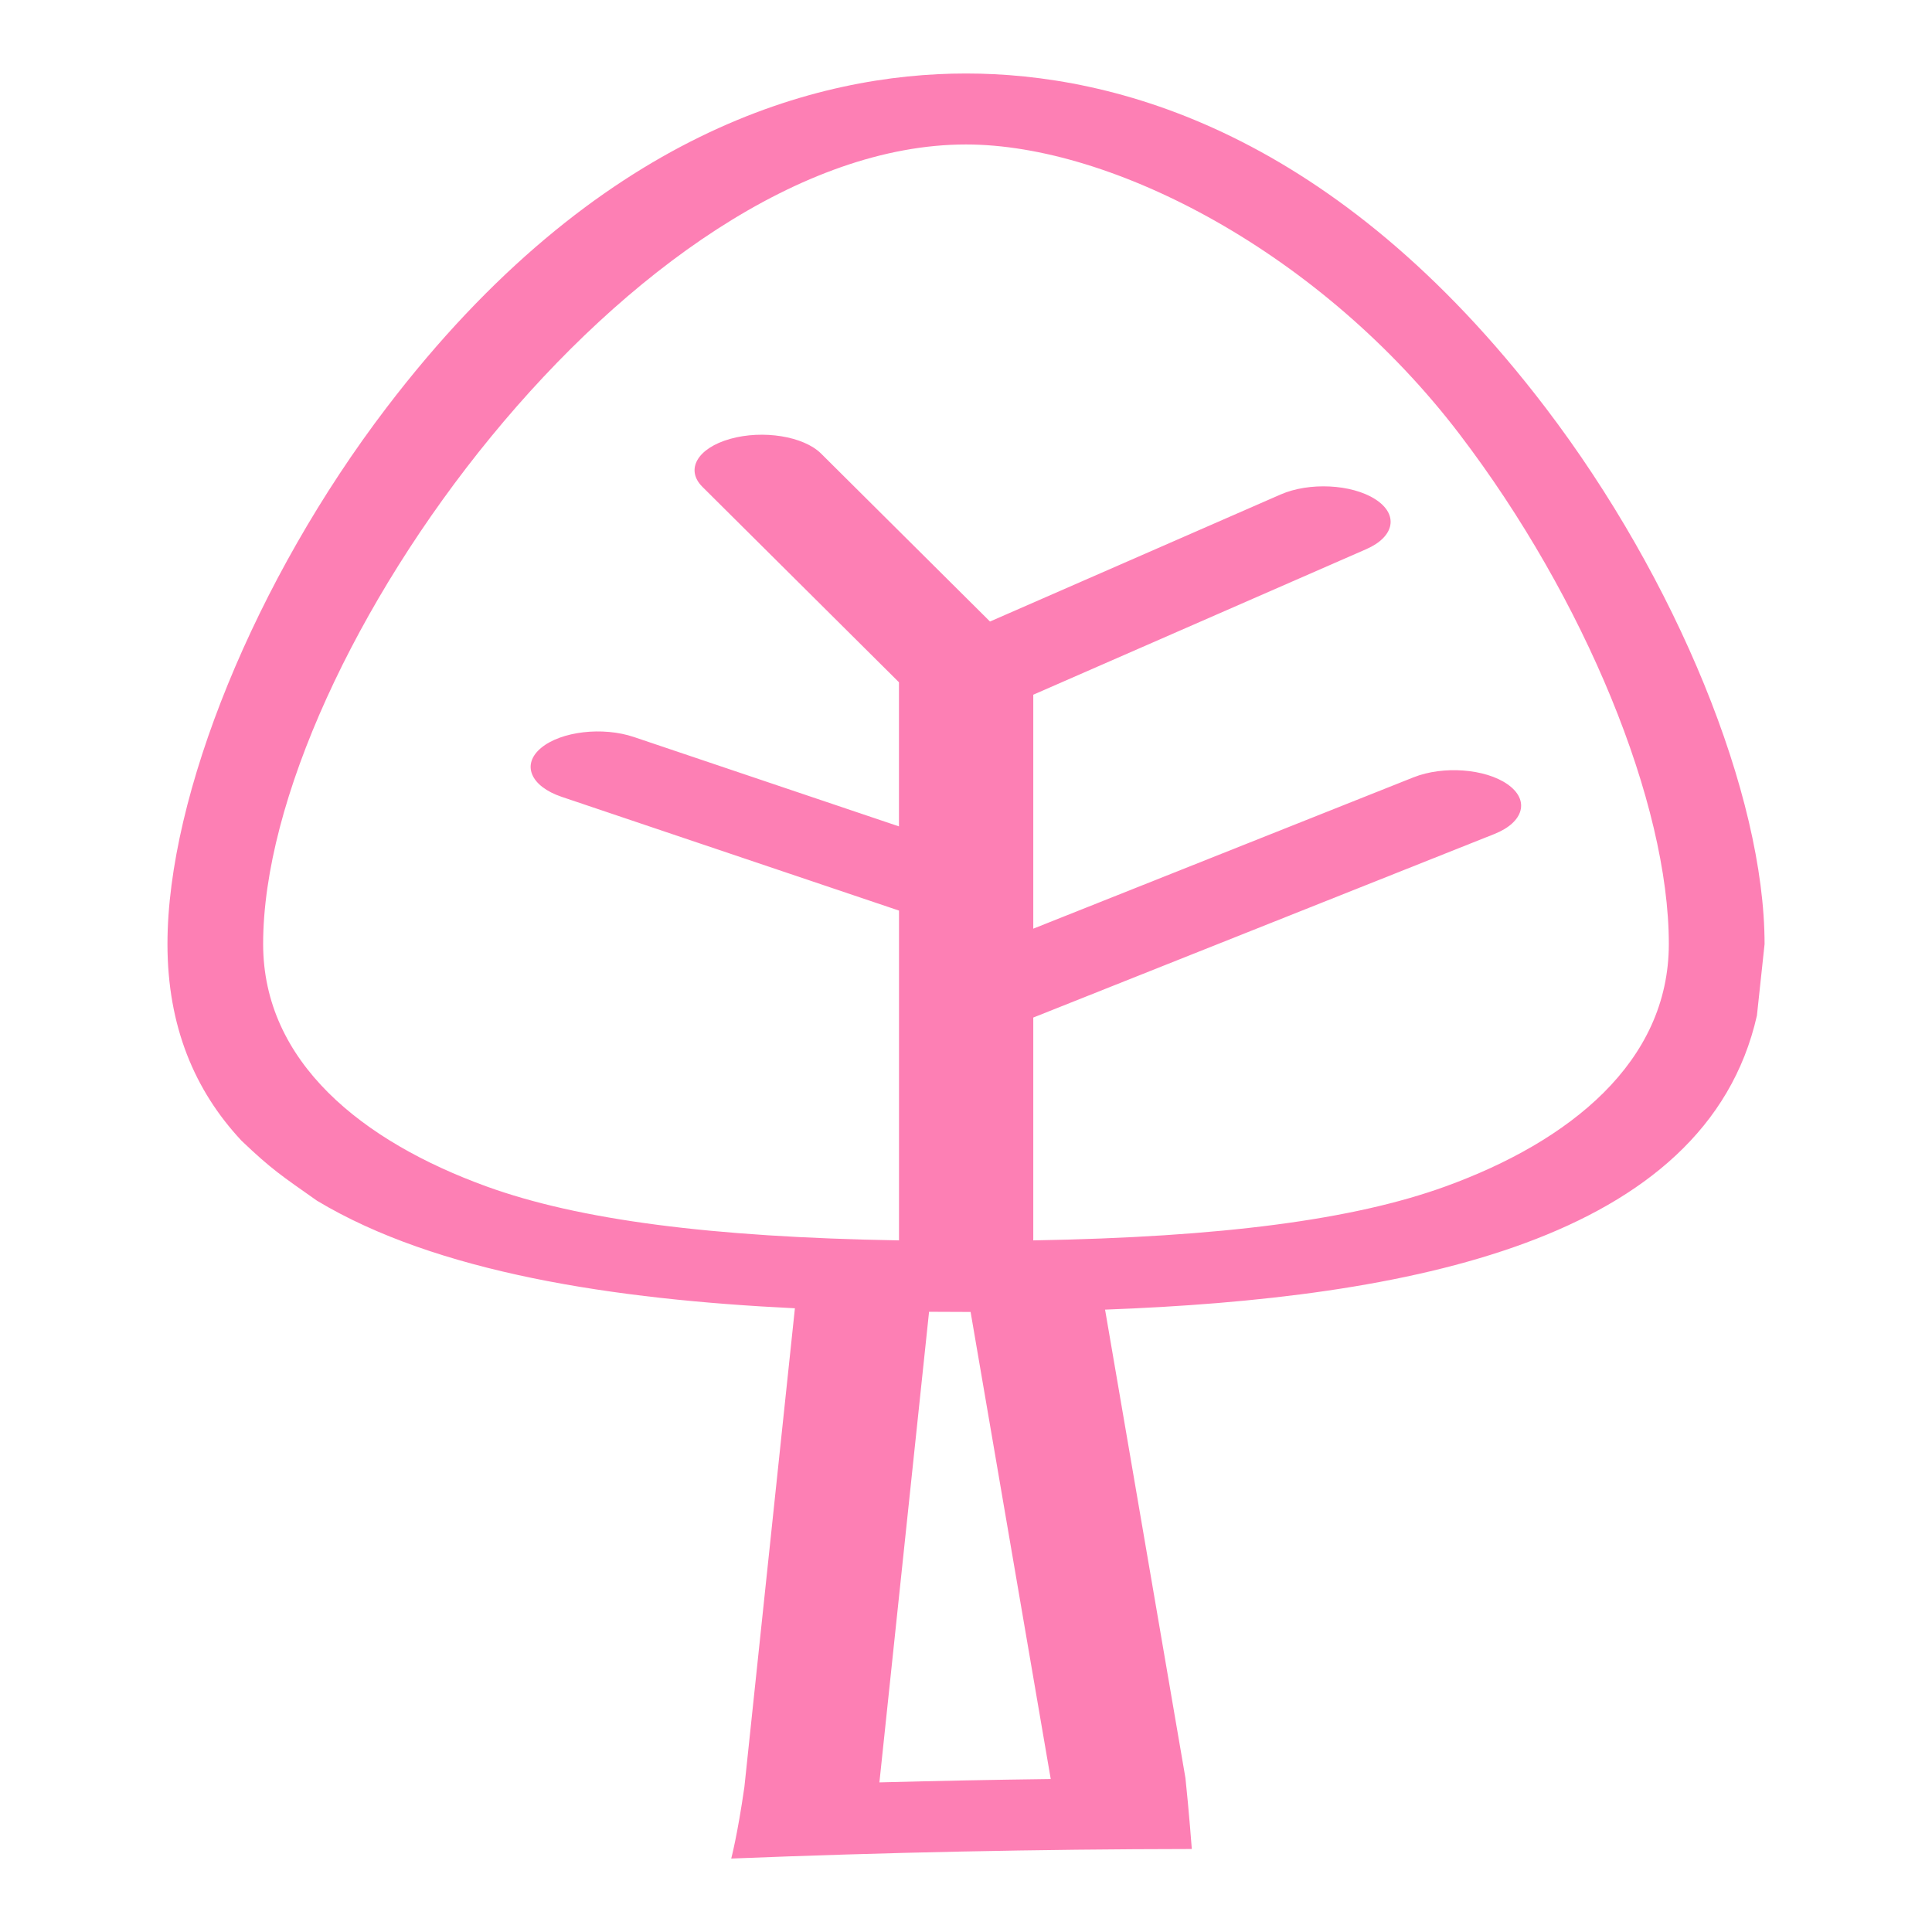 <?xml version="1.0" encoding="utf-8"?>
<!-- Generator: Adobe Illustrator 17.0.0, SVG Export Plug-In . SVG Version: 6.00 Build 0)  -->
<!DOCTYPE svg PUBLIC "-//W3C//DTD SVG 1.1//EN" "http://www.w3.org/Graphics/SVG/1.1/DTD/svg11.dtd">
<svg version="1.1" id="Capa_1" xmlns="http://www.w3.org/2000/svg" xmlns:xlink="http://www.w3.org/1999/xlink" x="0px" y="0px"
	 width="50px" height="50px" viewBox="0 0 50 50" enable-background="new 0 0 50 50" xml:space="preserve">
<path fill="#FD7FB4" d="M45.469,26.282c-1.321,5.849-9.059,7.321-16.87,7.611l2.08,12.122c0.088,0.819,0.165,1.837,0.165,1.837
	c-3.973,0.005-7.948,0.088-11.92,0.247c0,0,0.162-0.606,0.341-1.854l1.307-12.387c-4.692-0.227-9.276-0.924-12.37-2.785
	c-0.909-0.641-1.169-0.805-1.952-1.552c-1.21-1.294-1.916-2.957-1.916-5.091c0-3.856,2.278-9.434,5.67-13.881
	C15.454,3.402,21.167,1.902,25,1.902s9.546,1.5,14.997,8.647c3.391,4.447,5.67,10.025,5.67,13.881c0,0.001,0,0.003,0,0.004
	L45.469,26.282z M27.193,46.041l-2.074-12.088c-0.04,0-0.08,0-0.119,0c-0.317,0-0.636-0.001-0.956-0.004l-1.285,12.179
	C24.237,46.089,25.715,46.06,27.193,46.041z M37.772,11.236C34.192,6.541,28.791,3.739,25,3.739c-8.526,0-18.19,13.275-18.19,20.691
	c0,3.058,2.566,5.111,5.789,6.278c2.38,0.862,5.8,1.31,10.667,1.393v-8.535l-8.73-2.944c-0.809-0.273-1.046-0.841-0.53-1.268
	s1.591-0.553,2.4-0.28l6.859,2.313v-3.73L18.179,12.6c-0.451-0.448-0.128-1.004,0.719-1.242s1.9-0.068,2.351,0.38l4.372,4.347
	l7.522-3.288c0.74-0.323,1.835-0.269,2.447,0.122s0.509,0.969-0.231,1.293l-8.618,3.767v6.055l9.841-3.917
	c0.767-0.305,1.857-0.224,2.434,0.181c0.578,0.405,0.425,0.981-0.342,1.286l-11.933,4.75v5.767c4.863-0.084,8.28-0.532,10.659-1.393
	c3.222-1.167,5.789-3.221,5.789-6.278C43.19,20.787,41.013,15.485,37.772,11.236z"/>
</svg>
